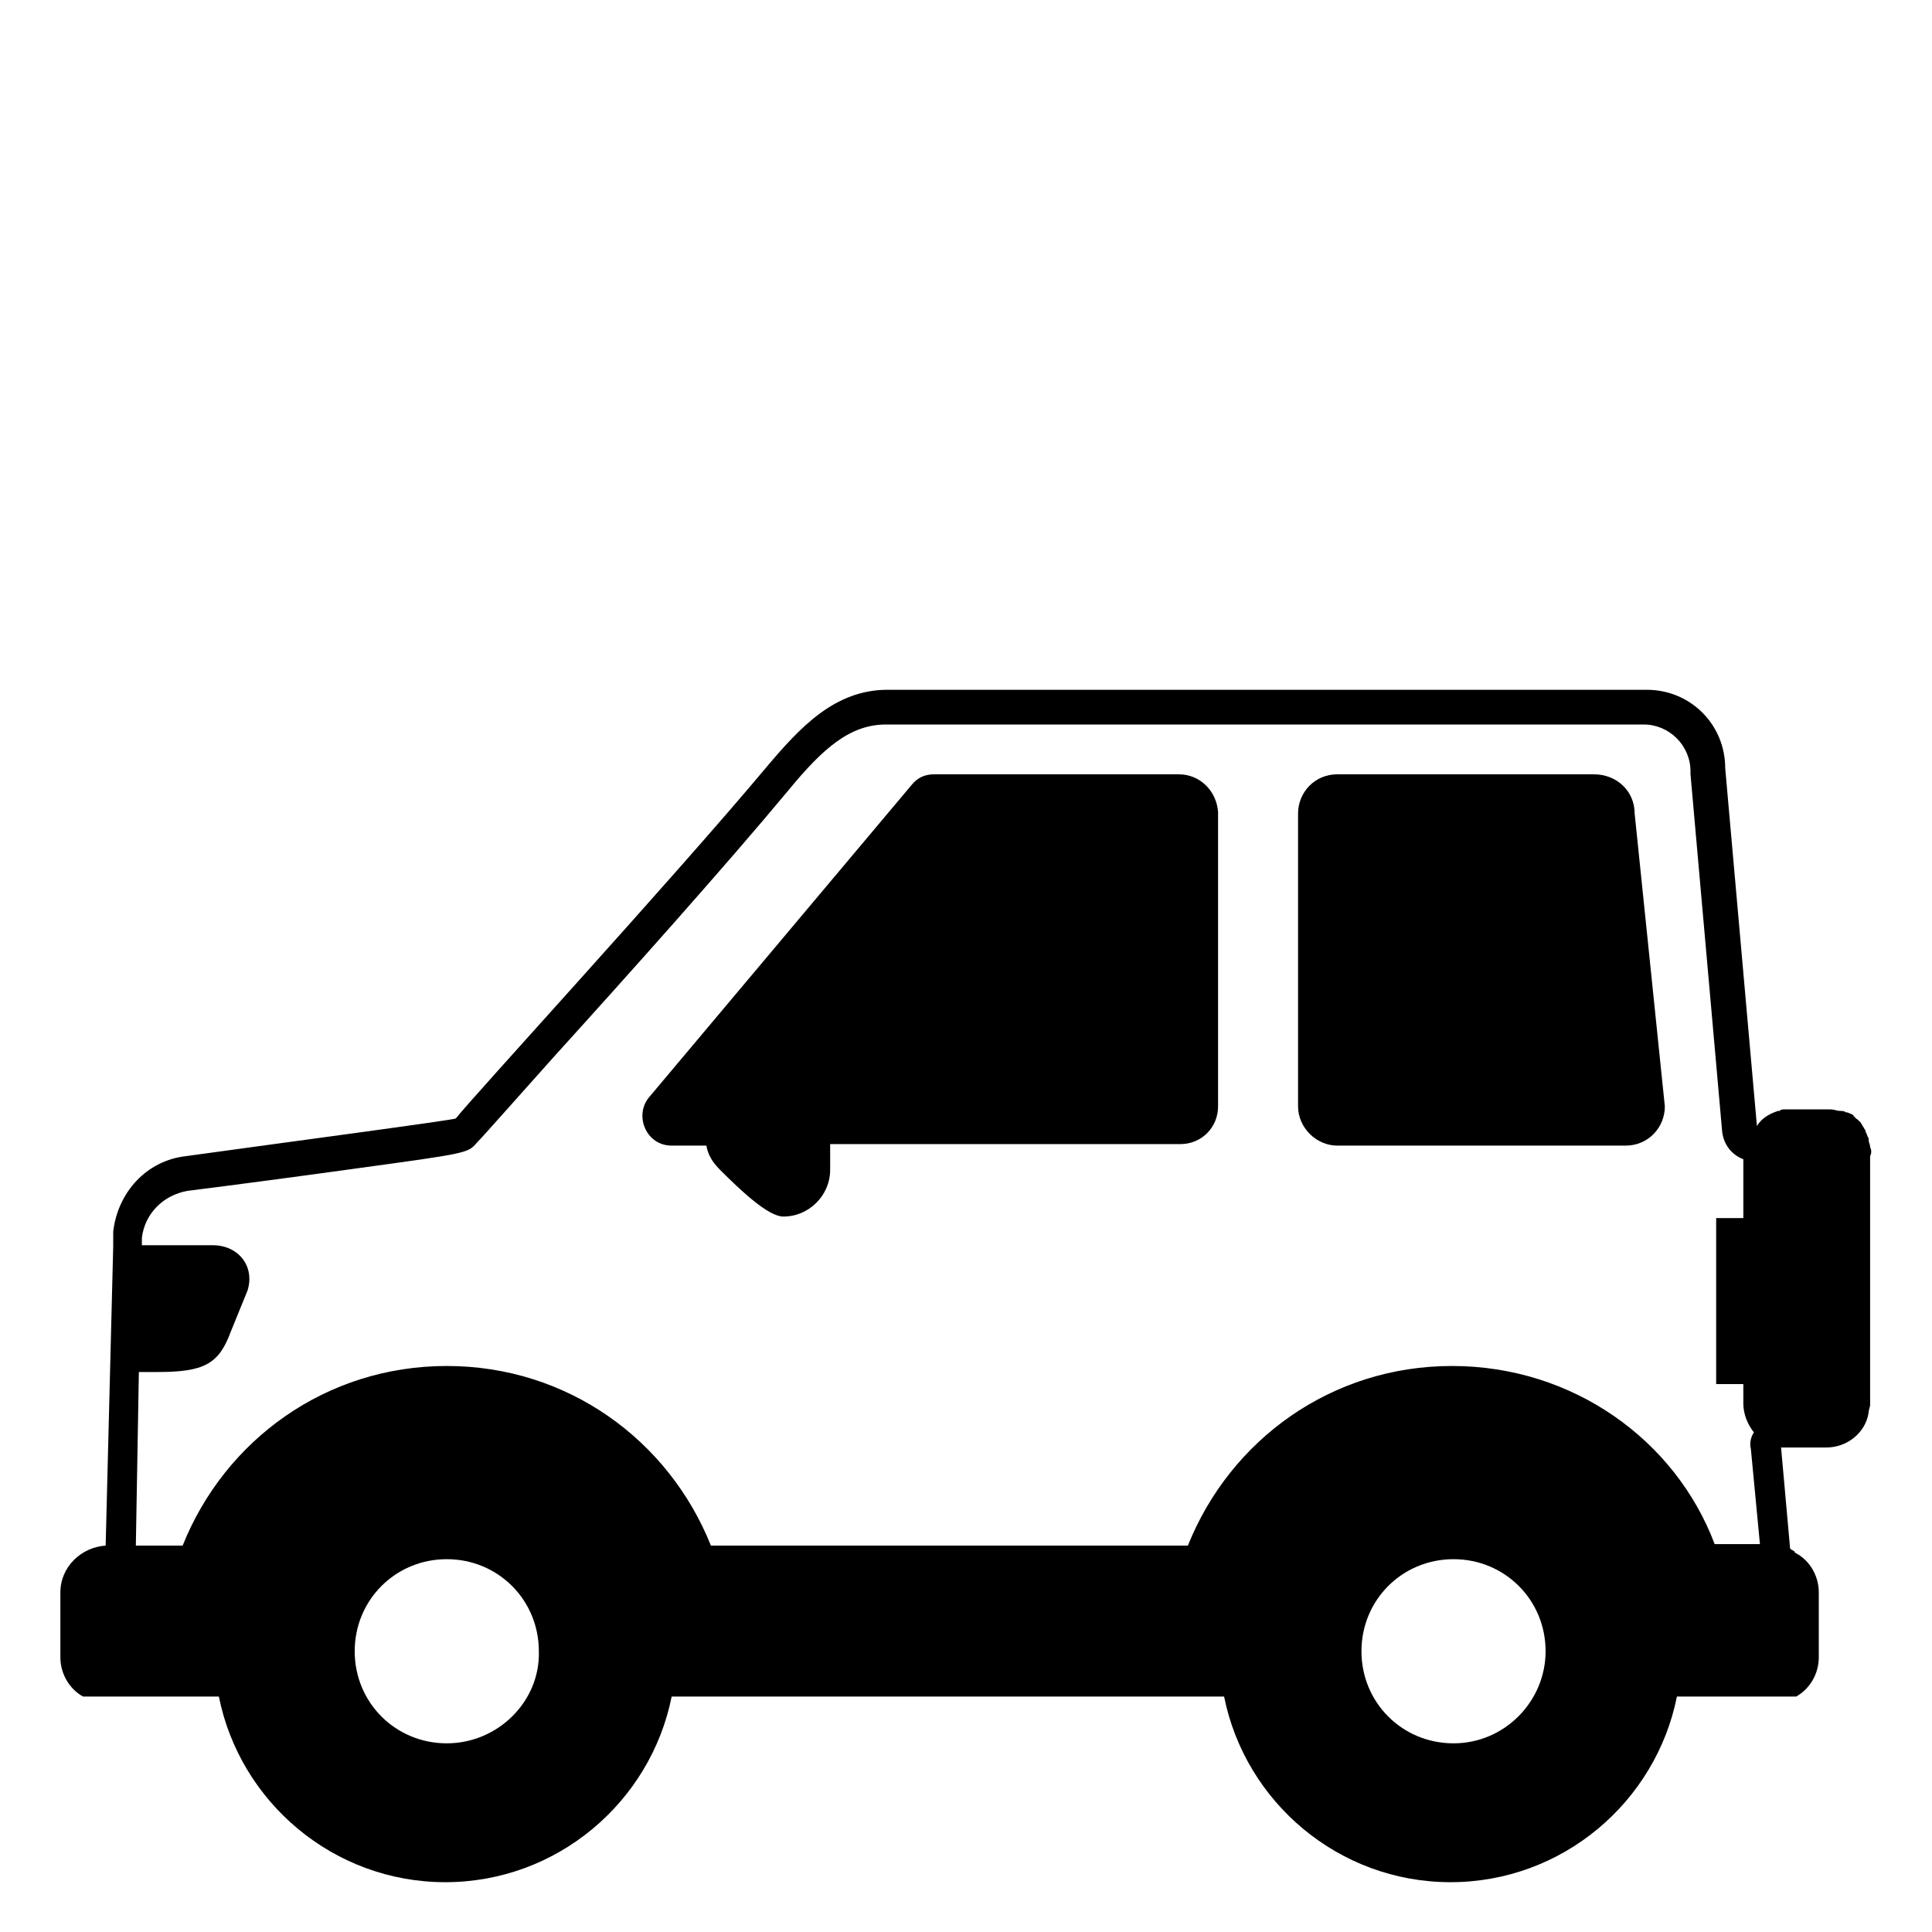 <svg viewBox="0 0 128 128" xmlns="http://www.w3.org/2000/svg">
  <g>
    <path d="M78.1,51.3H61.9c-0.6,0-1.1,0.2-1.5,0.7L43,72.7c-1,1.2-0.2,3.2,1.5,3.2h2.3c0.1,0.6,0.4,1.1,0.9,1.6 c1.4,1.4,3.2,3.1,4.2,3.1c1.7,0,3.1-1.4,3.1-3.1v-1.7h23.2c1.4,0,2.5-1.1,2.5-2.5V53.8C80.6,52.4,79.5,51.3,78.1,51.3z"/>
    <path d="M105.6,51.3h-17c-1.5,0-2.6,1.2-2.6,2.6v19.4c0,1.4,1.2,2.6,2.6,2.6h19.1c1.5,0,2.6-1.2,2.6-2.6l-2-19.4 C108.3,52.4,107.1,51.3,105.6,51.3z"/>
    <path d="M123.9,76c0-0.2-0.1-0.3-0.1-0.5c0,0,0,0,0-0.1c-0.1-0.1-0.1-0.3-0.2-0.4v-0.1c-0.1-0.1-0.1-0.2-0.2-0.3 c0-0.1-0.1-0.1-0.1-0.2c-0.1-0.1-0.1-0.1-0.2-0.2c-0.1-0.1-0.2-0.1-0.2-0.2c0,0-0.1,0-0.1-0.1c-0.1-0.1-0.2-0.1-0.4-0.2h-0.1 c-0.1-0.1-0.3-0.1-0.4-0.1c-0.2,0-0.4-0.1-0.6-0.1h-2.6c-0.2,0-0.3,0-0.5,0c-0.1,0-0.2,0-0.3,0.1h-0.1c-0.6,0.2-1.1,0.5-1.4,1 l-2.1-23.7c0-2.9-2.3-5.2-5.2-5.2H58.8c-3.5,0-5.8,2.5-8,5.1c-6.1,7.3-19.6,22-20.6,23.3c-0.1,0.1-11.4,1.6-17.9,2.5 c-2.6,0.3-4.5,2.4-4.8,5v0.7v0.3L7,102.4c-1.6,0.1-3,1.4-3,3.1v4.3c0,1.1,0.6,2.1,1.5,2.6h9c1.4,7,7.6,12.3,15,12.3 s13.6-5.3,15-12.3h36.6c1.4,7,7.6,12.3,15,12.3c7.4,0,13.6-5.3,15-12.3h7.9c0.9-0.5,1.5-1.5,1.5-2.6v-4.3c0-1-0.5-1.9-1.2-2.4 c-0.1-0.1-0.2-0.1-0.3-0.2c0,0-0.1,0-0.1-0.1c-0.1-0.1-0.2-0.1-0.3-0.2l-0.6-6.7c0.1,0,0.2,0,0.4,0h0.9h1.7c1.4,0,2.6-1,2.8-2.3 c0-0.2,0.1-0.4,0.1-0.5V76.6C124,76.4,124,76.2,123.9,76z M29.6,115.5c-3.4,0-6.1-2.7-6.1-6.1c0-3.4,2.7-6.1,6.1-6.1 c3.4,0,6.1,2.7,6.1,6.1C35.8,112.7,33,115.5,29.6,115.5z M96.3,115.5c-3.4,0-6.1-2.7-6.1-6.1c0-3.4,2.7-6.1,6.1-6.1 c3.4,0,6.1,2.7,6.1,6.1C102.4,112.7,99.7,115.5,96.3,115.5z M113.6,102.3c-2.6-6.9-9.4-11.8-17.4-11.8s-14.7,4.9-17.5,11.9H47.1 c-2.8-7-9.5-11.9-17.5-11.9s-14.7,4.9-17.5,11.9H9l0.2-11.5h1.2c3.1,0,4.1-0.5,4.9-2.7l1.1-2.7c0.5-1.6-0.6-3-2.3-3H9.4V82 c0.2-1.6,1.4-2.8,3-3.1c3.2-0.4,7.7-1,11.3-1.5c7.3-1,7.3-1,7.9-1.7c0.4-0.4,2.6-2.9,5.2-5.8c4.9-5.4,11.5-12.8,15.4-17.5 c2.3-2.8,4.1-4.4,6.5-4.4h50.2c1.7,0,3.1,1.4,3.1,3.1c0,0.1,0,0.1,0,0.2l2.1,23.7c0.1,0.8,0.6,1.5,1.4,1.8v3.9h-1.8v11h1.8V93 c0,0.7,0.3,1.4,0.7,1.9c-0.2,0.3-0.3,0.7-0.2,1.1l0.6,6.3H113.6z"/>
  </g>
</svg>